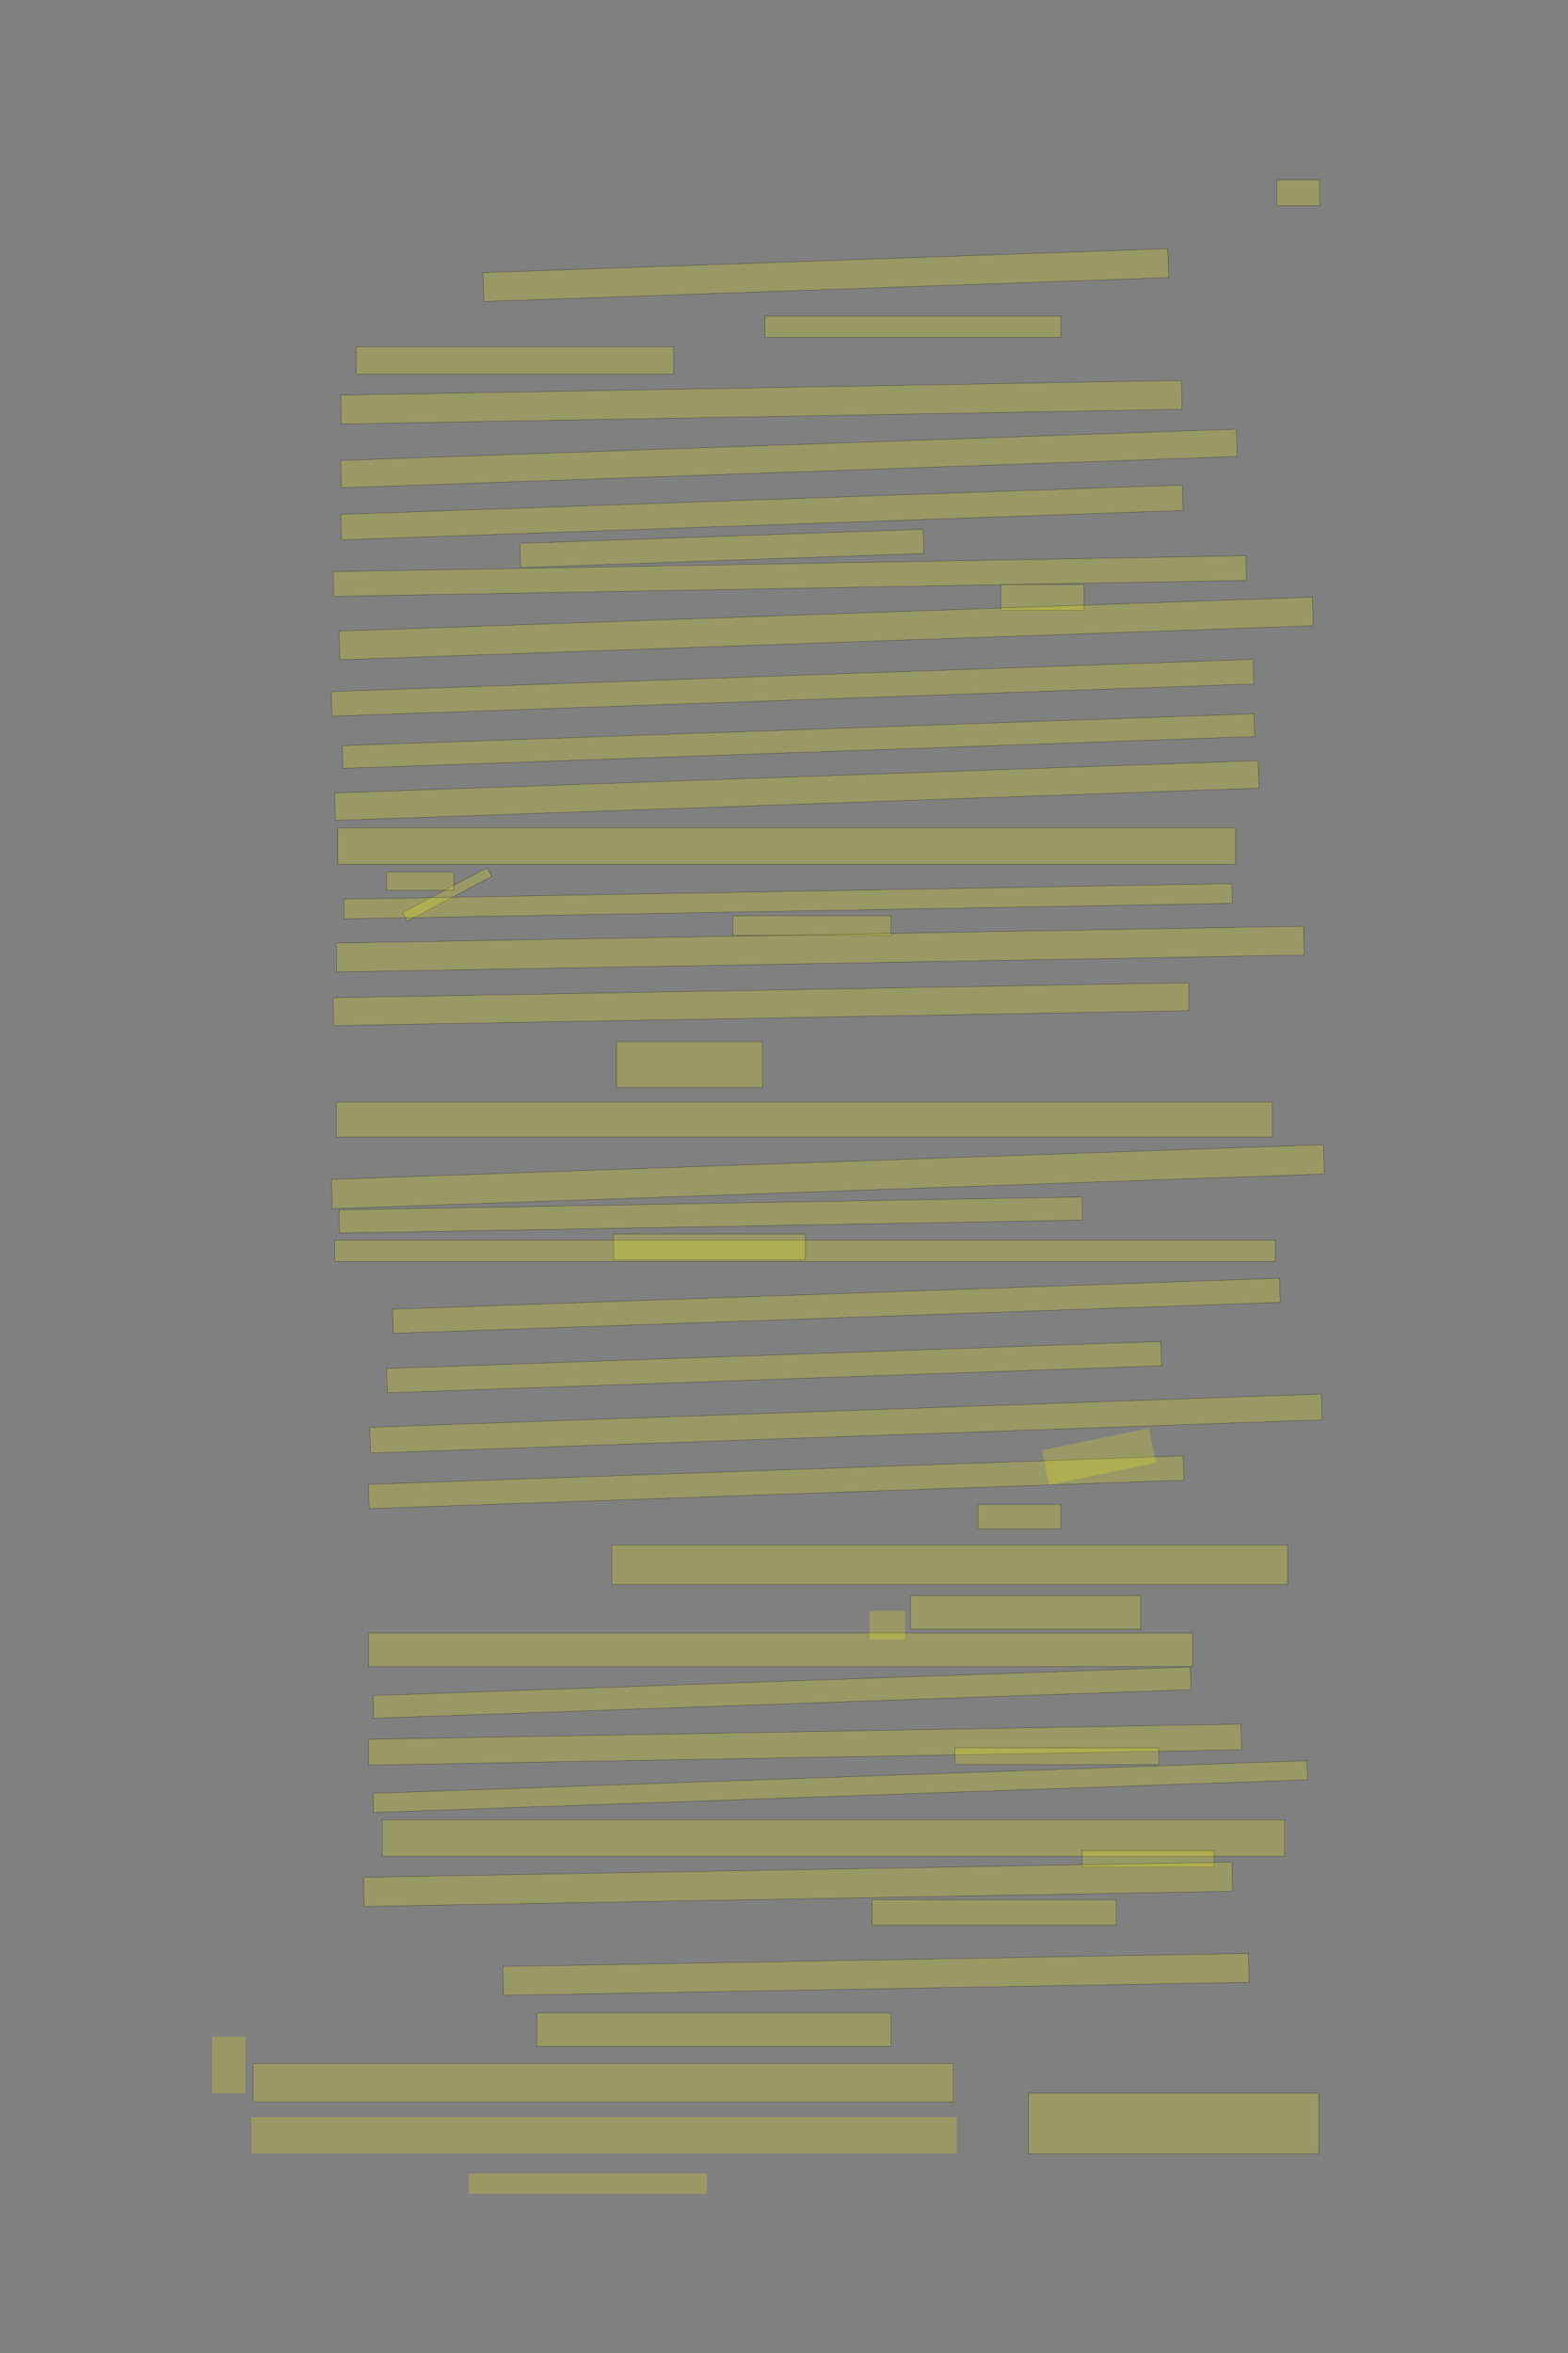 <?xml version="1.0" encoding="UTF-8" standalone="no"?><svg xmlns="http://www.w3.org/2000/svg" xmlns:xlink="http://www.w3.org/1999/xlink" height="6144" width="4096">
 <rect width="100%" height="100%" fill="#808080" stroke="none"/>
 <g>
  <title>Layer 1</title>
  <rect class=" imageannotationLine imageannotationLinked" fill="#FFFF00" fill-opacity="0.2" height="26.047" id="svg_2" stroke="#000000" stroke-opacity="0.5" transform="rotate(-27.924 1168.073,2335.571) " width="250.045" x="1043.05" xlink:href="#Von" y="2322.548"/>
  <rect class=" imageannotationLine imageannotationLinked" fill="#FFFF00" fill-opacity="0.2" height="67.5" id="svg_4" stroke="#000000" stroke-opacity="0.5" width="112.144" x="3334.953" xlink:href="#la" y="469.625"/>
  <rect class=" imageannotationLine imageannotationLinked" fill="#FFFF00" fill-opacity="0.2" height="75.483" id="svg_6" stroke="#000000" stroke-opacity="0.5" transform="rotate(-2 2157.18,718.366) " width="1789.897" x="1262.226" xlink:href="#lc" y="680.625"/>
  <rect class=" imageannotationLine imageannotationLinked" fill="#FFFF00" fill-opacity="0.2" height="55.5" id="svg_8" stroke="#000000" stroke-opacity="0.5" width="773.144" x="1998.453" xlink:href="#ld" y="825.567"/>
  <rect class=" imageannotationLine imageannotationLinked" fill="#FFFF00" fill-opacity="0.2" height="71.5" id="svg_10" stroke="#000000" stroke-opacity="0.5" width="829.144" x="930.453" xlink:href="#le" y="905.567"/>
  <rect class=" imageannotationLine imageannotationLinked" fill="#FFFF00" fill-opacity="0.2" height="75.495" id="svg_12" stroke="#000000" stroke-opacity="0.5" transform="rotate(-1 1988.87,1050.22) " width="2196.706" x="890.511" xlink:href="#lf" y="1012.47"/>
  <rect class=" imageannotationLine imageannotationLinked" fill="#FFFF00" fill-opacity="0.2" height="71.485" id="svg_14" stroke="#000000" stroke-opacity="0.5" transform="rotate(-2 2060.78,1197.1) " width="2341.364" x="890.099" xlink:href="#lg" y="1161.354"/>
  <rect class=" imageannotationLine imageannotationLinked" fill="#FFFF00" fill-opacity="0.2" height="66.498" id="svg_16" stroke="#000000" stroke-opacity="0.5" transform="rotate(-2 1990.28,1337.99) " width="2199.946" x="890.305" xlink:href="#lh" y="1304.742"/>
  <rect class=" imageannotationLine imageannotationLinked" fill="#FFFF00" fill-opacity="0.2" height="63.173" id="svg_18" stroke="#000000" stroke-opacity="0.5" transform="rotate(-2 1885.69,1431.95) " width="1053.876" x="1358.754" xlink:href="#li" y="1400.367"/>
  <rect class=" imageannotationLine imageannotationLinked" fill="#FFFF00" fill-opacity="0.2" height="64.495" id="svg_20" stroke="#000000" stroke-opacity="0.5" transform="rotate(-1 2062.99,1504.08) " width="2384.753" x="870.611" xlink:href="#lj" y="1471.835"/>
  <rect class=" imageannotationLine imageannotationLinked" fill="#FFFF00" fill-opacity="0.2" height="67.5" id="svg_22" stroke="#000000" stroke-opacity="0.5" width="217.144" x="2614.453" xlink:href="#lk" y="1526.366"/>
  <rect class=" imageannotationLine imageannotationLinked" fill="#FFFF00" fill-opacity="0.2" height="74.785" id="svg_24" stroke="#000000" stroke-opacity="0.5" transform="rotate(-2 2158,1640.94) " width="2544.434" x="885.787" xlink:href="#ll" y="1603.546"/>
  <rect class=" imageannotationLine imageannotationLinked" fill="#FFFF00" fill-opacity="0.2" height="64.188" id="svg_26" stroke="#000000" stroke-opacity="0.5" transform="rotate(-2 2070.31,1795.88) " width="2409.583" x="865.513" xlink:href="#lm" y="1763.788"/>
  <rect class=" imageannotationLine imageannotationLinked" fill="#FFFF00" fill-opacity="0.2" height="59.353" id="svg_28" stroke="#000000" stroke-opacity="0.5" transform="rotate(-2 2085.76,1935.08) " width="2382.996" x="894.259" xlink:href="#ln" y="1905.405"/>
  <rect class=" imageannotationLine imageannotationLinked" fill="#FFFF00" fill-opacity="0.2" height="71.765" id="svg_30" stroke="#000000" stroke-opacity="0.5" transform="rotate(-2 2081.38,2064.19) " width="2414.139" x="874.307" xlink:href="#lo" y="2028.304"/>
  <rect class=" imageannotationLine imageannotationLinked" fill="#FFFF00" fill-opacity="0.2" height="95.5" id="svg_32" stroke="#000000" stroke-opacity="0.5" width="2345.143" x="882.451" xlink:href="#lp" y="2161.567"/>
  <rect class=" imageannotationLine imageannotationLinked" fill="#FFFF00" fill-opacity="0.2" height="51.498" id="svg_36" stroke="#000000" stroke-opacity="0.5" transform="rotate(-1 2058.26,2353.24) " width="2320.162" x="898.179" xlink:href="#lr" y="2327.495"/>
  <rect class=" imageannotationLine imageannotationLinked" fill="#FFFF00" fill-opacity="0.2" height="51.5" id="svg_38" stroke="#000000" stroke-opacity="0.5" width="413.144" x="1914.453" xlink:href="#ls" y="2391.166"/>
  <rect class=" imageannotationLine imageannotationLinked" fill="#FFFF00" fill-opacity="0.2" height="75.426" id="svg_40" stroke="#000000" stroke-opacity="0.5" transform="rotate(-1 2142.37,2478.15) " width="2527.336" x="878.699" xlink:href="#lt" y="2440.433"/>
  <rect class=" imageannotationLine imageannotationLinked" fill="#FFFF00" fill-opacity="0.2" height="72.893" id="svg_42" stroke="#000000" stroke-opacity="0.5" transform="rotate(-1 1988.16,2622.04) " width="2235.546" x="870.382" xlink:href="#lu" y="2585.589"/>
  <rect class=" imageannotationLine imageannotationLinked" fill="#FFFF00" fill-opacity="0.2" height="119.5" id="svg_44" stroke="#000000" stroke-opacity="0.5" width="381.144" x="1610.453" xlink:href="#lv" y="2719.964"/>
  <rect class=" imageannotationLine imageannotationLinked" fill="#FFFF00" fill-opacity="0.2" height="91.5" id="svg_46" stroke="#000000" stroke-opacity="0.5" width="2445.143" x="878.451" xlink:href="#lw" y="2877.567"/>
  <rect class=" imageannotationLine imageannotationLinked" fill="#FFFF00" fill-opacity="0.2" height="76.6" id="svg_48" stroke="#000000" stroke-opacity="0.5" transform="rotate(-2 2162.57,3072.47) " width="2593.243" x="865.953" xlink:href="#lx" y="3034.169"/>
  <rect class=" imageannotationLine imageannotationLinked" fill="#FFFF00" fill-opacity="0.2" height="60.535" id="svg_50" stroke="#000000" stroke-opacity="0.5" transform="rotate(-1 1856.57,3172.49) " width="1941.128" x="886.011" xlink:href="#ly" y="3142.217"/>
  <rect class=" imageannotationLine imageannotationLinked" fill="#FFFF00" fill-opacity="0.2" height="55.5" id="svg_52" stroke="#000000" stroke-opacity="0.5" width="2457.143" x="874.452" xlink:href="#lz" y="3238.367"/>
  <rect class=" imageannotationLine imageannotationLinked" fill="#FFFF00" fill-opacity="0.2" height="67.5" id="svg_54" stroke="#000000" stroke-opacity="0.5" width="501.144" x="1602.453" xlink:href="#laa" y="3222.367"/>
  <rect class=" imageannotationLine imageannotationLinked" fill="#FFFF00" fill-opacity="0.2" height="63.094" id="svg_56" stroke="#000000" stroke-opacity="0.5" transform="rotate(-2 2184.92,3409.54) " width="2318.419" x="1025.712" xlink:href="#lab" y="3377.988"/>
  <rect class=" imageannotationLine imageannotationLinked" fill="#FFFF00" fill-opacity="0.2" height="63.502" id="svg_58" stroke="#000000" stroke-opacity="0.5" transform="rotate(-2 2022.05,3569.78) " width="2023.635" x="1010.23" xlink:href="#lac" y="3538.025"/>
  <rect class=" imageannotationLine imageannotationLinked" fill="#FFFF00" fill-opacity="0.2" height="67.5" id="svg_60" stroke="#000000" stroke-opacity="0.5" transform="rotate(-2 2209.81,3717.08) " width="2487.491" x="966.068" xlink:href="#lad" y="3683.33"/>
  <rect class=" imageannotationLine imageannotationLinked" fill="#FFFF00" fill-opacity="0.2" height="63.502" id="svg_62" stroke="#000000" stroke-opacity="0.5" transform="rotate(-2 2027.41,3870.39) " width="2129.754" x="962.535" xlink:href="#lae" y="3838.638"/>
  <rect class=" imageannotationLine imageannotationLinked" fill="#FFFF00" fill-opacity="0.2" height="63.5" id="svg_64" stroke="#000000" stroke-opacity="0.5" width="217.144" x="2554.453" xlink:href="#laf" y="3928.767"/>
  <rect class=" imageannotationLine imageannotationLinked" fill="#FFFF00" fill-opacity="0.2" height="103.5" id="svg_66" stroke="#000000" stroke-opacity="0.5" width="1765.144" x="1598.452" xlink:href="#lag" y="4034.367"/>
  <rect class=" imageannotationLine imageannotationLinked" fill="#FFFF00" fill-opacity="0.2" height="87.5" id="svg_68" stroke="#000000" stroke-opacity="0.5" width="601.144" x="2378.453" xlink:href="#lah" y="4166.367"/>
  <rect class=" imageannotationLine imageannotationLinked" fill="#FFFF00" fill-opacity="0.2" height="87.5" id="svg_70" stroke="#000000" stroke-opacity="0.5" width="2153.143" x="962.452" xlink:href="#lai" y="4263.966"/>
  <rect class=" imageannotationLine imageannotationLinked" fill="#FFFF00" fill-opacity="0.2" height="59.226" id="svg_72" stroke="#000000" stroke-opacity="0.5" transform="rotate(-2 2042.86,4419.66) " width="2136.048" x="974.832" xlink:href="#laj" y="4390.047"/>
  <rect class=" imageannotationLine imageannotationLinked" fill="#FFFF00" fill-opacity="0.2" height="67.36" id="svg_74" stroke="#000000" stroke-opacity="0.5" transform="rotate(-1 2102.49,4555.33) " width="2279.916" x="962.535" xlink:href="#lak" y="4521.652"/>
  <rect class=" imageannotationLine imageannotationLinked" fill="#FFFF00" fill-opacity="0.2" height="43.5" id="svg_76" stroke="#000000" stroke-opacity="0.5" width="533.144" x="2494.453" xlink:href="#lal" y="4563.968"/>
  <rect class=" imageannotationLine imageannotationLinked" fill="#FFFF00" fill-opacity="0.2" height="49.96" id="svg_78" stroke="#000000" stroke-opacity="0.5" transform="rotate(-2 2194.86,4664.97) " width="2441.056" x="974.329" xlink:href="#lam" y="4639.994"/>
  <rect class=" imageannotationLine imageannotationLinked" fill="#FFFF00" fill-opacity="0.2" height="95.5" id="svg_80" stroke="#000000" stroke-opacity="0.5" width="2357.143" x="998.451" xlink:href="#lan" y="4751.965"/>
  <rect class=" imageannotationLine imageannotationLinked" fill="#FFFF00" fill-opacity="0.2" height="43.5" id="svg_82" stroke="#000000" stroke-opacity="0.5" width="345.144" x="2826.453" xlink:href="#lao" y="4831.967"/>
  <rect class=" imageannotationLine imageannotationLinked" fill="#FFFF00" fill-opacity="0.2" height="76.213" id="svg_84" stroke="#000000" stroke-opacity="0.5" transform="rotate(-1 2084.68,4920.07) " width="2268.689" x="950.335" xlink:href="#lap" y="4881.965"/>
  <rect class=" imageannotationLine imageannotationLinked" fill="#FFFF00" fill-opacity="0.2" height="67.5" id="svg_86" stroke="#000000" stroke-opacity="0.5" width="637.144" x="2278.453" xlink:href="#laq" y="4959.966"/>
  <rect class=" imageannotationLine imageannotationLinked" fill="#FFFF00" fill-opacity="0.2" height="75.356" id="svg_88" stroke="#000000" stroke-opacity="0.5" transform="rotate(-1 2288.18,5155.41) " width="1947.985" x="1314.188" xlink:href="#lar" y="5117.73"/>
  <rect class=" imageannotationLine imageannotationLinked" fill="#FFFF00" fill-opacity="0.2" height="87.5" id="svg_90" stroke="#000000" stroke-opacity="0.5" width="925.144" x="1402.452" xlink:href="#las" y="5255.965"/>
  <rect class=" imageannotationLine imageannotationLinked" fill="#FFFF00" fill-opacity="0.2" height="158.5" id="svg_92" stroke="#000000" stroke-opacity="0.5" width="758.644" x="2686.453" xlink:href="#lat" y="5465.566"/>
  <rect class=" imageannotationLine imageannotationLinked" fill="#FFFF00" fill-opacity="0.2" height="100.5" id="svg_94" stroke="#000000" stroke-opacity="0.5" width="1828.644" x="661.453" xlink:href="#lau" y="5388.066"/>
  <rect class=" imageannotationLine imageannotationLinked" fill="#FFFF00" fill-opacity="0.2" height="47.5" id="svg_34" stroke="#000000" stroke-opacity="0.5" width="175.144" x="1010.178" xlink:href="#lq" y="2277.25"/>
  <rect class=" imageannotationLine imageannotationLinked" fill="#FFFF00" fill-opacity="0.2" height="92.097" id="svg_5" stroke="#000000" stroke-dasharray="null" stroke-linecap="null" stroke-linejoin="null" stroke-opacity="0.5" stroke-width="null" transform="rotate(-11.631 2870.852,3803.221) " width="284.981" x="2728.361" xlink:href="#lb" y="3757.172"/>
  <rect class=" imageannotationLine imageannotationLinked" fill="#FFFF00" fill-opacity="0.2" height="74.598" id="svg_9" stroke="#000000" stroke-dasharray="null" stroke-linecap="null" stroke-linejoin="null" stroke-opacity="0.5" stroke-width="null" width="92.5" x="2271.5" xlink:href="#lav" y="4206.402"/>
  <rect class=" imageannotationLine imageannotationLinked" fill="#FFFF00" fill-opacity="0.2" height="95.5" id="svg_13" stroke="#000000" stroke-dasharray="null" stroke-linecap="null" stroke-linejoin="null" stroke-opacity="0.5" stroke-width="null" width="1842.5" x="656.5" xlink:href="#law" y="5528"/>
  <rect class=" imageannotationLine imageannotationLinked" fill="#FFFF00" fill-opacity="0.2" height="53" id="svg_17" stroke="#000000" stroke-dasharray="null" stroke-linecap="null" stroke-linejoin="null" stroke-opacity="0.5" stroke-width="null" width="622.5" x="1224" xlink:href="#lax" y="5675.5"/>
  <rect class=" imageannotationLine imageannotationLinked" fill="#FFFF00" fill-opacity="0.2" height="148" id="svg_21" stroke="#000000" stroke-dasharray="null" stroke-linecap="null" stroke-linejoin="null" stroke-opacity="0.5" stroke-width="null" width="87.5" x="554" xlink:href="#lay" y="5318"/>
 </g>
</svg>